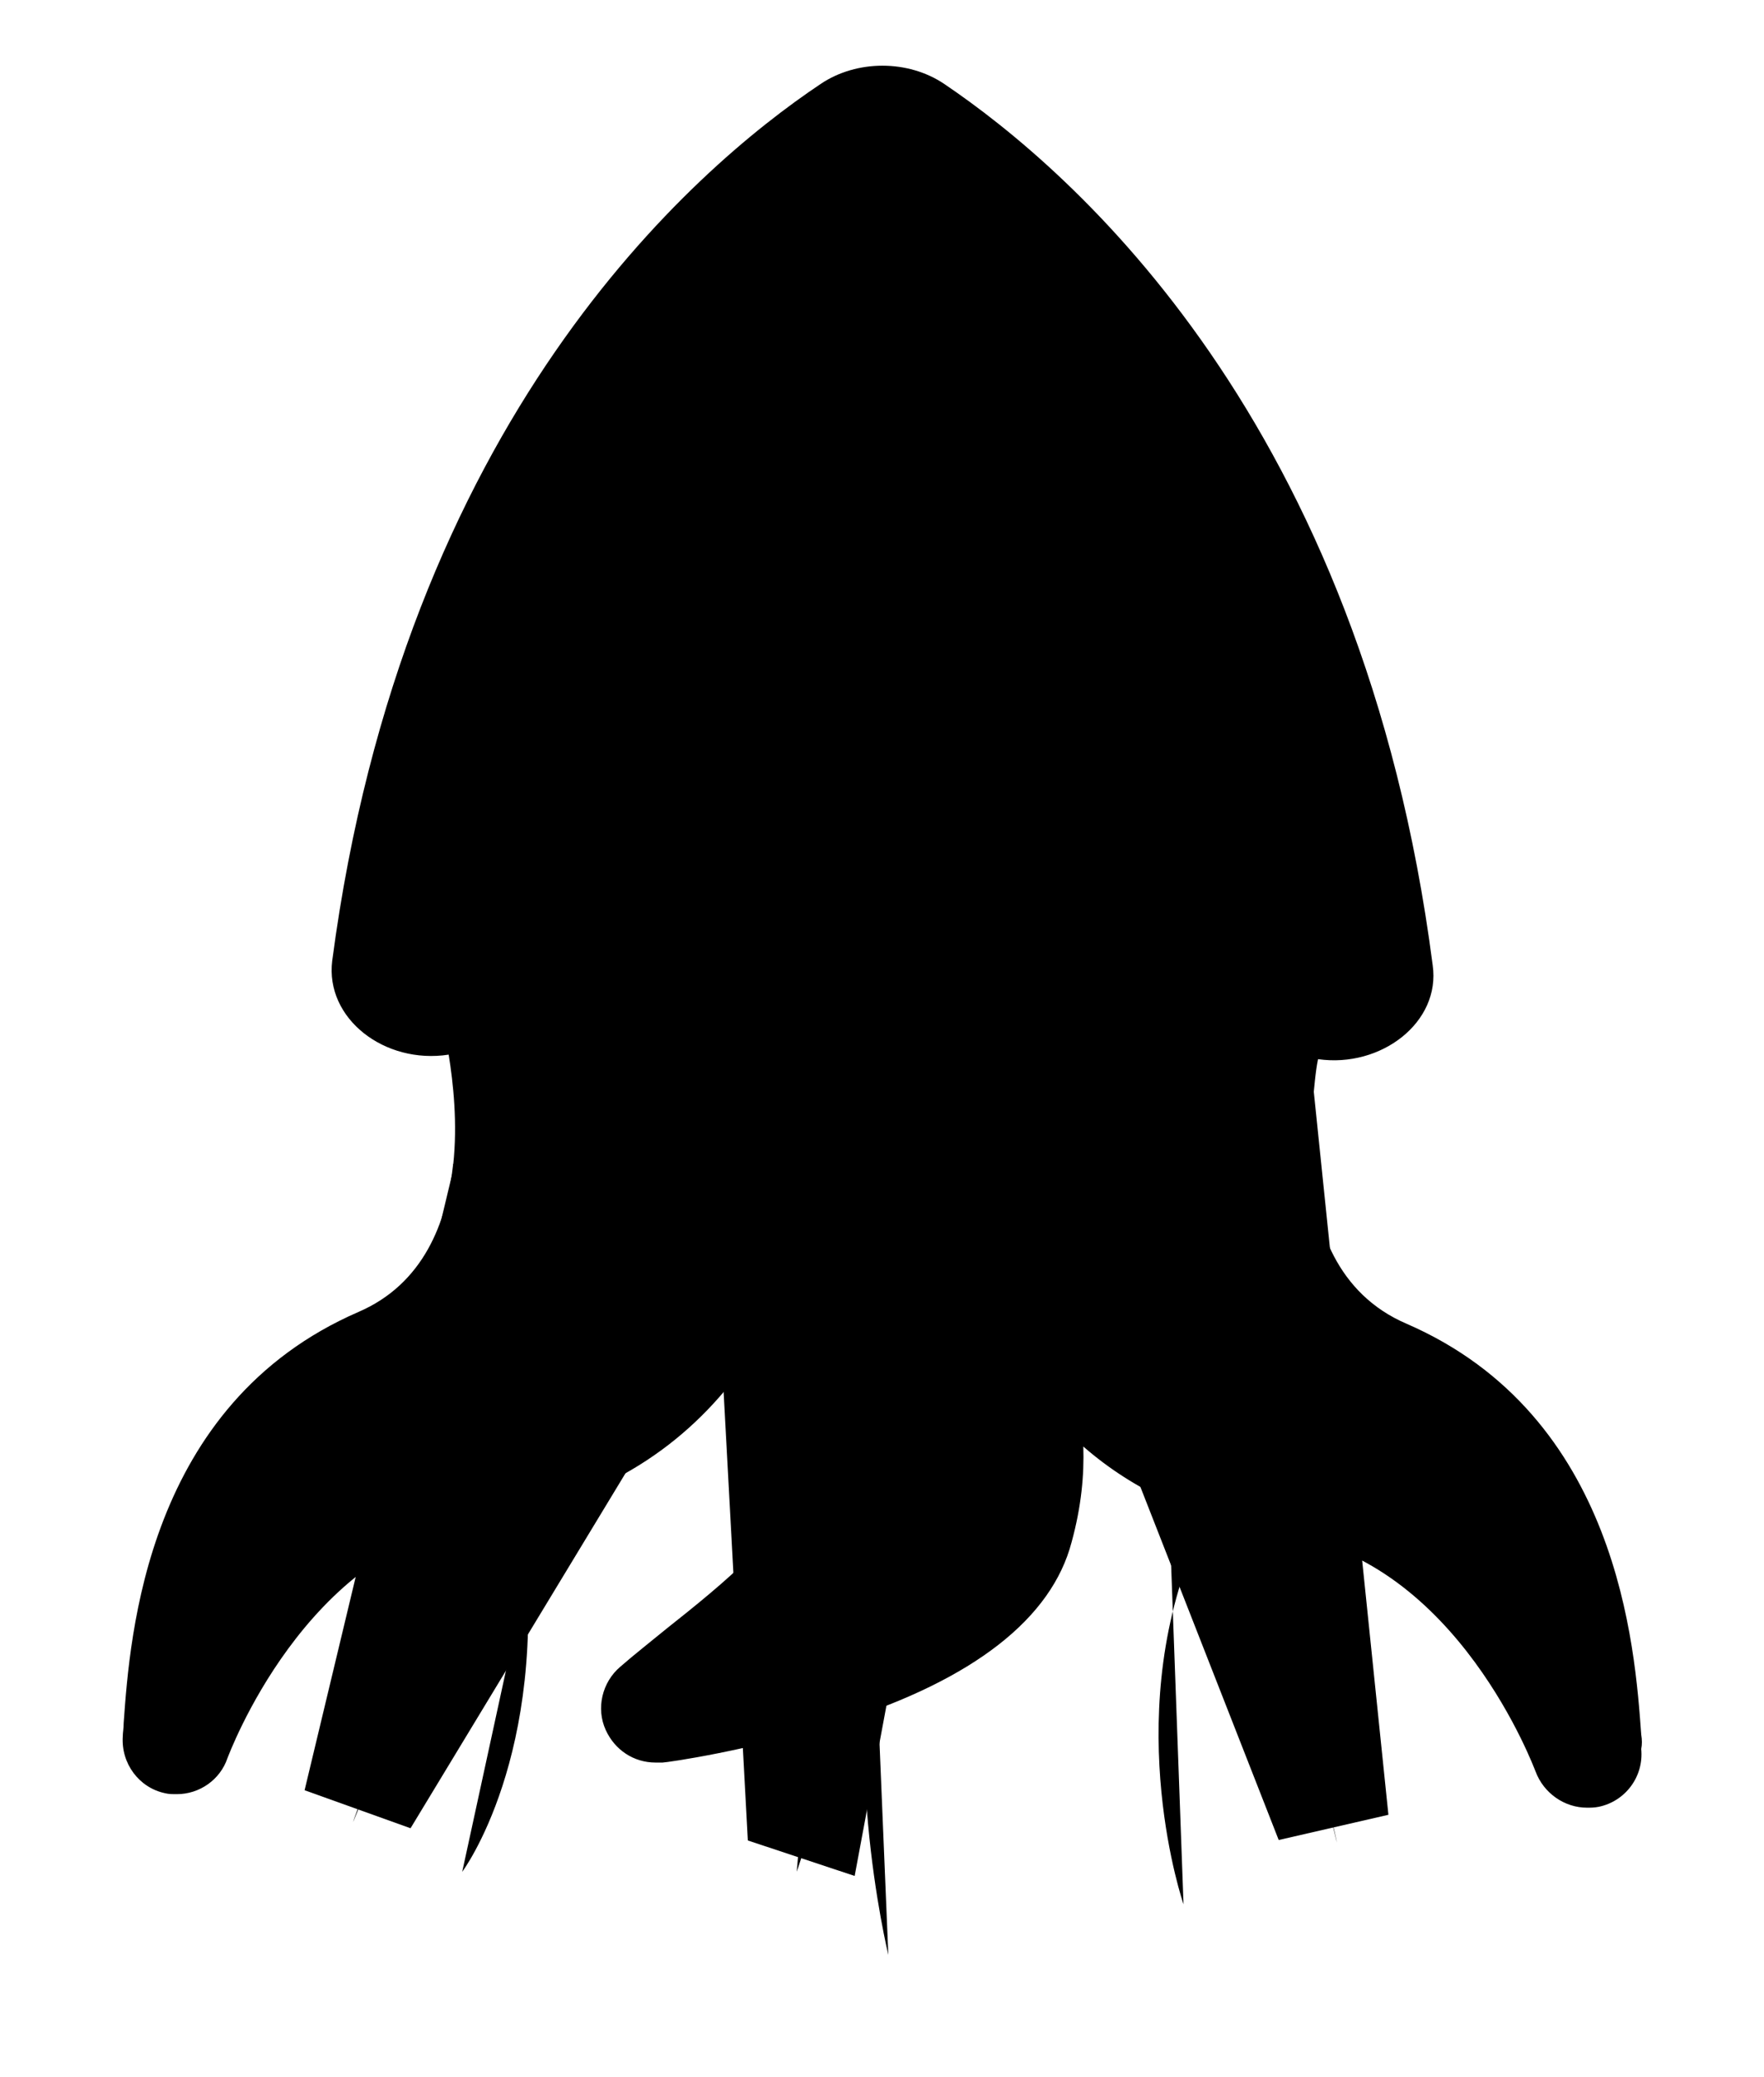 <svg viewBox="0 0 195.4 230">
<g id="tenticles">
	<g>
		<path class="tenticles-path" d="M67.5,132.3c0,0,-8,19,-14.44,32.408c-7.156,18.544,-14,37,-13.944,37.082"></path>
		<path class="hidden-path" d="M67.5,132.3c0,0-11.5,19.7-9.5,37.5c2.8,24.7-6.8,37.5-6.8,37.5"></path>
	</g>
	<g>
		<path class="tenticles-path" d="M94.9,132.3c8.898,15.836,10,26,5.248,39.478c-6.076,17.566,-12,36,-11.894,35.488"></path>
		<path class="hidden-path" d="M94.9,132.3c10,16.9,7.8,29.6,3.5,42.1c-6,17.3,0,42.1,0,42.1"></path>
	</g>
	<g>
		<path class="tenticles-path" d="M127.8,120.6c0,0,6,29,11.316,46.126c3.4,14.18,9,37,8.97,37.334"></path>
		<path class="hidden-path" d="M127.8,120.6c0,0,14,27.5,4.4,50.8c-8,19.5-1.1,39.5-1.1,39.5"></path>
	</g>
</g>
<g id="tapper"><path d="M51.198,125.406C45.145,150.67,39.328,174.948,33.74,198.267L45.476,202.476C57.737,182.233,70.507,161.147,83.802,139.194" class="tenticles-tapper"></path><path d="M79.44,140.918C80.621,162.874,81.754,183.834,82.839,203.83L94.672,207.759C99.729,180.64,104.957,152.621,110.36,123.682" class="tenticles-tapper"></path><path d="M110.476,124.227C121.23,151.675,131.616,178.185,141.644,203.779L153.795,200.985C151.007,173.973,148.118,145.978,145.124,116.973" class="tenticles-tapper"></path></g>
<g>
	<rect x="53.4" y="79.3" class="eyes" width="87.2" height="51.3"></rect>
	<path class="tenticles-tapper" d="M54.7,135.6l23.4,8h29.8l29.3-3.1c0,0,5.5-7.6,6.9-11.5c1.4-4,1.3-8.9,1.9-11.7c7,1,13.6-4.1,12.7-10.4
		c-7.8-60.3-39.9-88-54.1-97.6c-4-2.7-9.7-2.7-13.7,0c-14.2,9.5-46.2,37.2-54.1,97.1c-0.8,6.4,5.8,11.5,12.9,10.4
		c0.5,3.1,1,7.6,0.5,12.2L54.7,135.6z M114.5,128.9c-6.6,0-12.5-3.1-16.3-7.8c-1.3-1.6-3.8-1.6-5.2,0c-3.8,4.8-9.7,7.8-16.3,7.8
		c-12,0-21.7-10.1-21-22.2c0.6-10.9,9.7-19.6,20.6-19.8c6.8-0.1,12.8,3,16.7,7.8c1.3,1.6,3.8,1.6,5.2,0c3.9-4.9,10-7.9,16.7-7.8
		c10.9,0.2,20,9,20.6,19.8C136.1,118.8,126.5,128.9,114.5,128.9z"></path>
	<path class="tenticles-tapper" d="M82,109.8c-2.2-0.4-3.9-2.2-4.2-4.4c-0.3-1.8,0.3-3.6,1.4-4.7c1-1,0.3-2.7-1.1-2.9c-0.9-0.1-1.9-0.1-2.9,0
		c-4.6,0.6-8.3,4.4-8.8,9.1c-0.6,6.1,4.2,11.3,10.2,11.3c4.1,0,7.6-2.4,9.2-5.8c0.6-1.3-0.4-2.7-1.9-2.5
		C83.4,109.9,82.7,109.9,82,109.8z"></path>
	<path class="tenticles-tapper" d="M120.2,109.8c-2.2-0.4-3.9-2.2-4.2-4.4c-0.3-1.8,0.3-3.6,1.4-4.7c1-1,0.3-2.7-1.1-2.9c-0.9-0.1-1.9-0.1-2.9,0
		c-4.6,0.6-8.3,4.4-8.8,9.1c-0.6,6.1,4.2,11.3,10.2,11.3c4.1,0,7.6-2.4,9.2-5.8c0.6-1.3-0.4-2.7-1.9-2.5
		C121.6,109.9,120.9,109.9,120.2,109.8z"></path>
</g>
<path class="hidden-path" d="M50.2,128.9c-0.7,6.5-3.3,13.3-10.5,16.4c-23.5,10.2-25.3,35.8-26,45.5c0,0.6-0.1,1.1-0.1,1.5
   c-0.2,3,1.8,5.7,4.7,6.3c0.4,0.1,0.8,0.1,1.3,0.1c2.5,0,4.8-1.6,5.6-4c0.1-0.2,8.6-23.4,27.8-26.2c13.2-1.9,22.3-7.9,28.5-16
   c1.1,2.1,2.4,4.2,4.1,6.1c2.8,3.1,2.6,5,2.6,5.6c-0.4,5-8.1,11.2-14.4,16.2c-1.7,1.4-3.5,2.8-5.1,4.2c-2,1.7-2.7,4.6-1.6,7
   c1,2.2,3.1,3.6,5.5,3.6c0.3,0,0.5,0,0.8,0c0.4,0,9.7-1.3,19.7-4.5c14.8-4.7,23.4-11.5,25.6-19.9c1.1-4,1.4-7.5,1.3-10.6
   c5.5,4.8,12.7,8.3,22.3,9.8c19.2,2.8,27.7,26,27.8,26.2c0.9,2.4,3.2,4,5.7,4c0.4,0,0.8,0,1.3-0.1c2.9-0.6,5-3.3,4.7-6.4
   c0.1-0.5,0.1-1,0-1.6c-0.7-9.7-2.5-35.3-26-45.5c-7.7-3.3-10.2-10.8-10.7-17.7"></path>
</svg>
